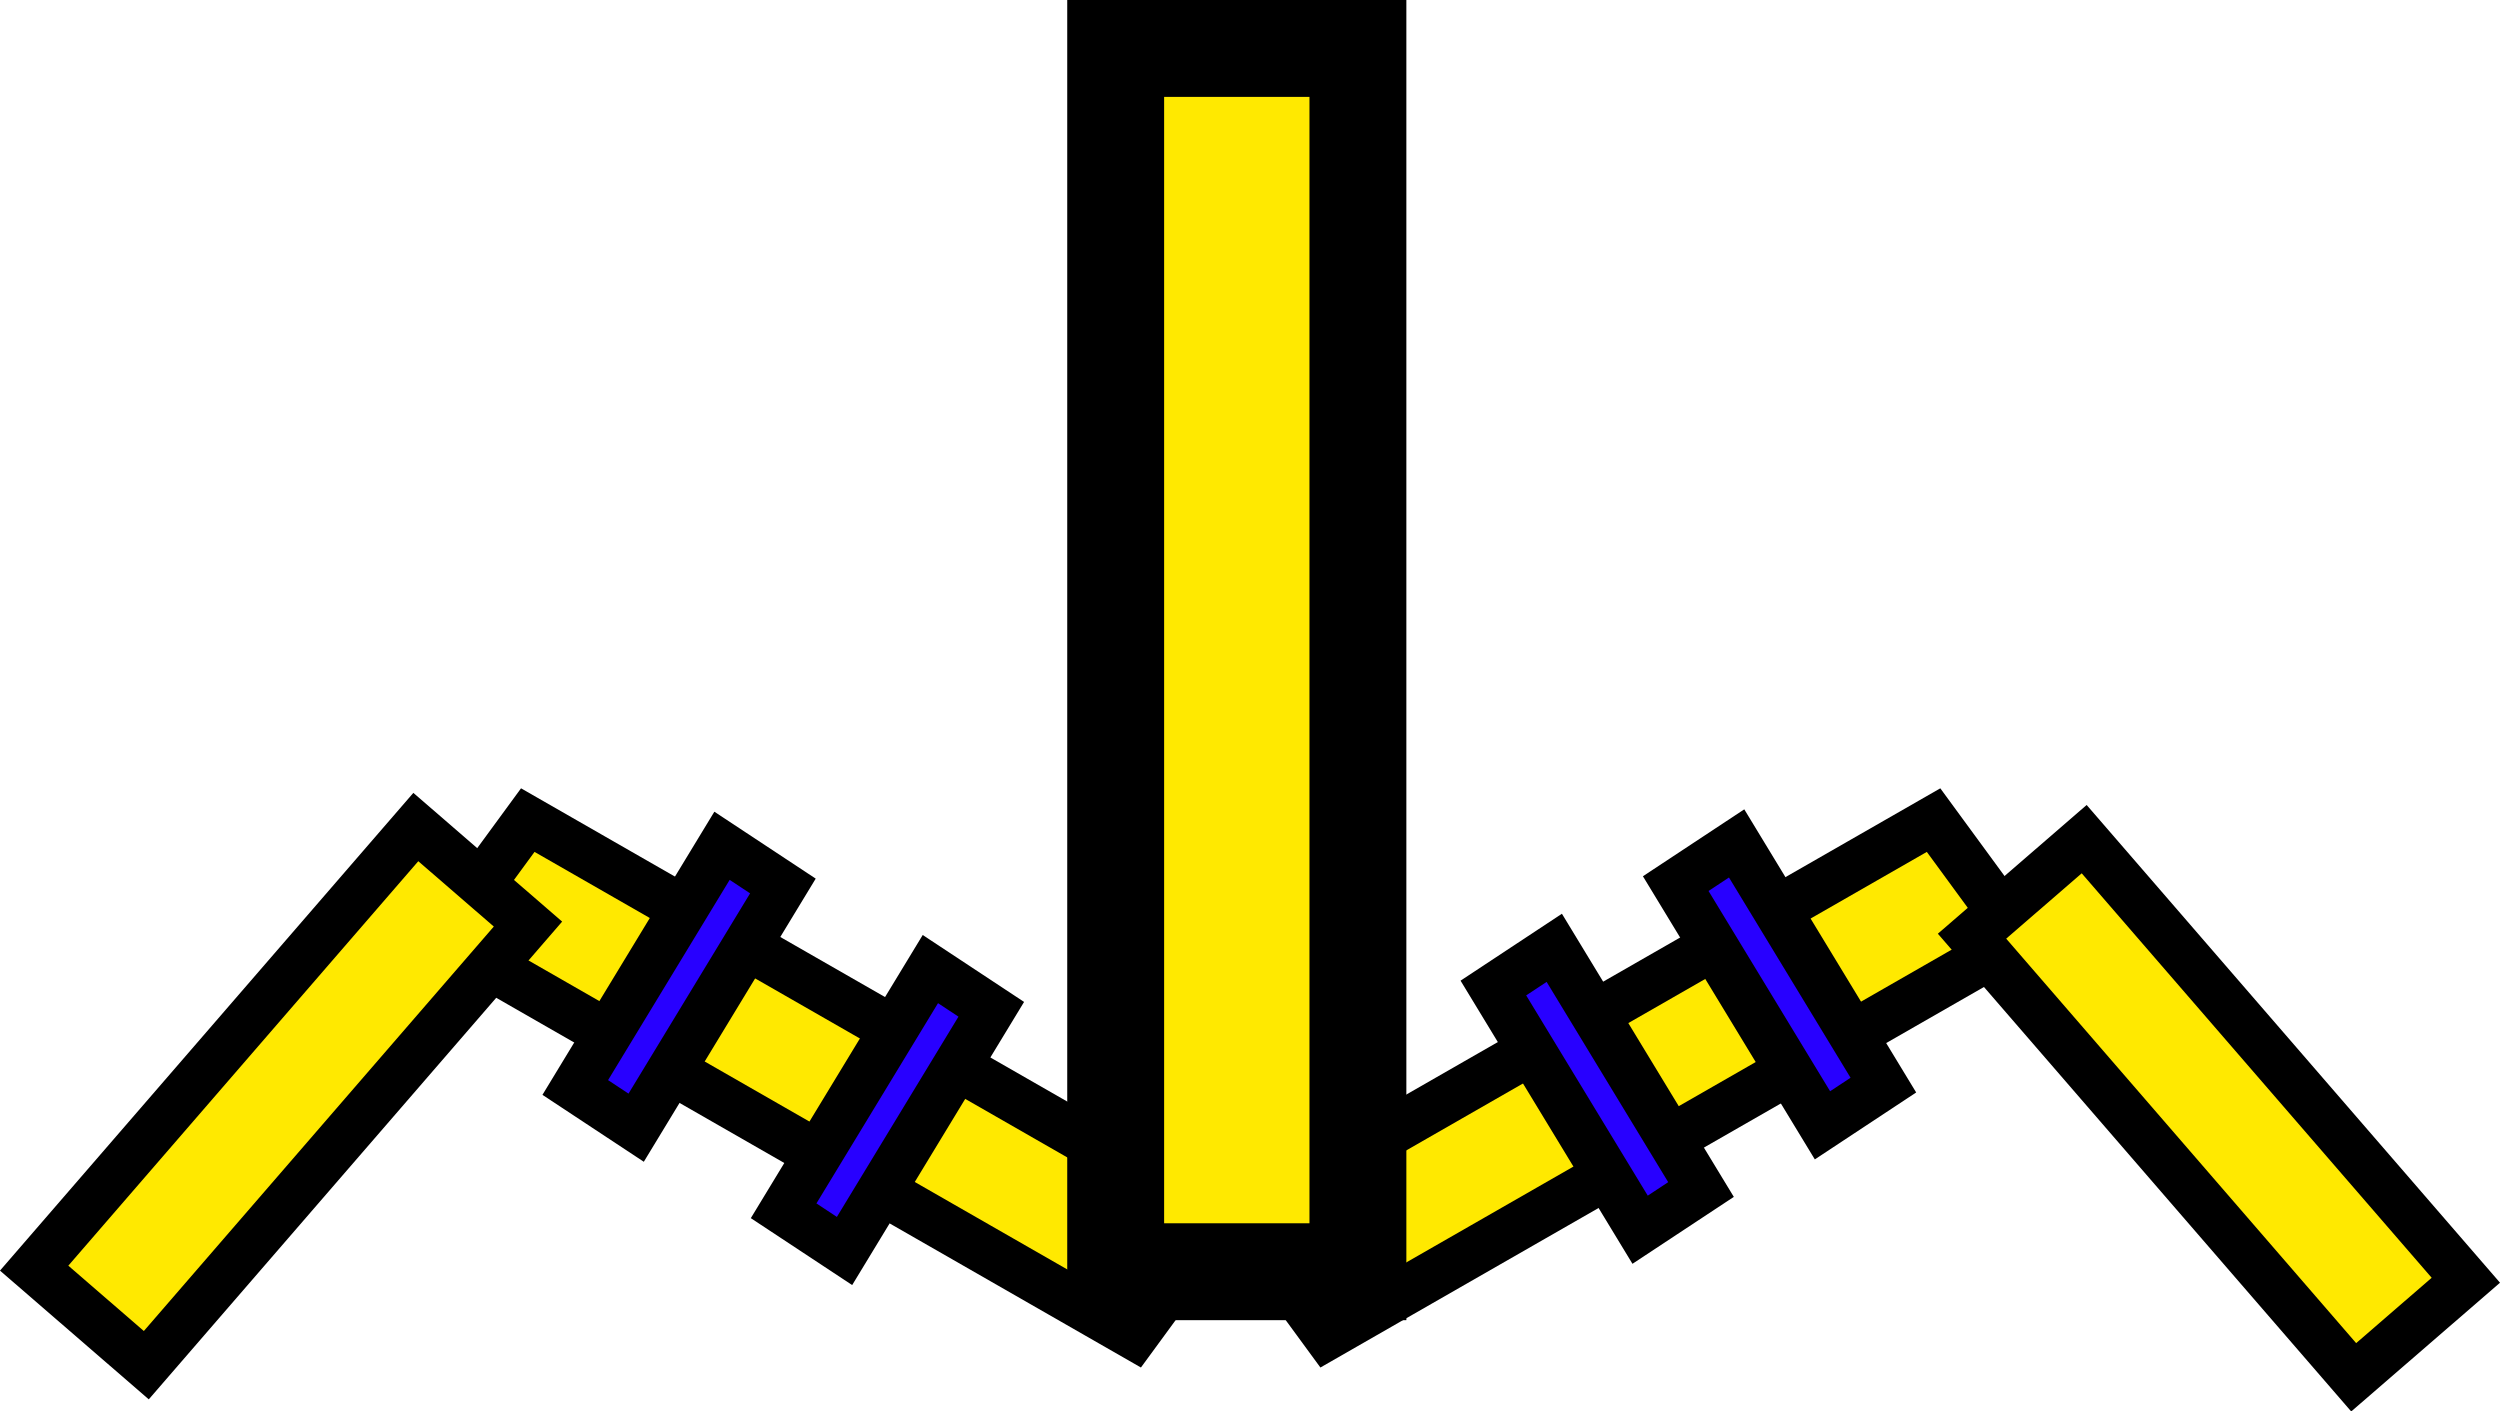 <svg version="1.1" xmlns="http://www.w3.org/2000/svg" xmlns:xlink="http://www.w3.org/1999/xlink" width="51.603" height="29.134" viewBox="0,0,51.603,29.134"><g transform="translate(-214.47,-187.445)"><g data-paper-data="{&quot;isPaintingLayer&quot;:true}" fill="none" fill-rule="nonzero" stroke="#000000" stroke-width="none" stroke-linecap="butt" stroke-linejoin="miter" stroke-miterlimit="10" stroke-dasharray="" stroke-dashoffset="0" font-family="none" font-weight="none" font-size="none" text-anchor="none" style="mix-blend-mode: normal"><path d="M223.577,206.813l1.787,-2.44l14.304,8.203l-1.787,2.44z" data-paper-data="{&quot;origPos&quot;:null,&quot;origRot&quot;:0}" fill="#ffe900" stroke-width="1"/><path d="M241.864,215.016l-1.787,-2.44l14.304,-8.203l1.787,2.44z" data-paper-data="{&quot;origPos&quot;:null,&quot;origRot&quot;:0,&quot;index&quot;:null}" fill="#ffe900" stroke-width="1"/><path d="M237.499,213.695v-25.25h5v25.25z" data-paper-data="{&quot;origPos&quot;:null}" fill="#ffe900" stroke-width="2"/><path d="M215.175,213.621l7.878,-9.105l2.315,2.003l-7.878,9.105z" data-paper-data="{&quot;origPos&quot;:null,&quot;origRot&quot;:0}" fill="#ffe900" stroke-width="1"/><path d="M263.053,215.874l-7.878,-9.105l2.315,-2.003l7.878,9.105z" data-paper-data="{&quot;origPos&quot;:null,&quot;origRot&quot;:0,&quot;index&quot;:null}" fill="#ffe900" stroke-width="1"/><path d="M248.324,212.828l-3.029,-4.989l1.257,-0.83l3.029,4.989z" data-paper-data="{&quot;origPos&quot;:null,&quot;origRot&quot;:0}" fill="#2800ff" stroke-width="1"/><path d="M252.088,210.673l-3.029,-4.989l1.257,-0.83l3.029,4.989z" data-paper-data="{&quot;origPos&quot;:null,&quot;origRot&quot;:0}" fill="#2800ff" stroke-width="1"/><path d="M230.645,212.437l3.029,-4.989l1.257,0.83l-3.029,4.989z" data-paper-data="{&quot;origPos&quot;:null,&quot;origRot&quot;:0,&quot;index&quot;:null}" fill="#2800ff" stroke-width="1"/><path d="M226.344,209.892l3.029,-4.989l1.257,0.83l-3.029,4.989z" data-paper-data="{&quot;origPos&quot;:null,&quot;origRot&quot;:0,&quot;index&quot;:null}" fill="#2800ff" stroke-width="1"/></g></g></svg>